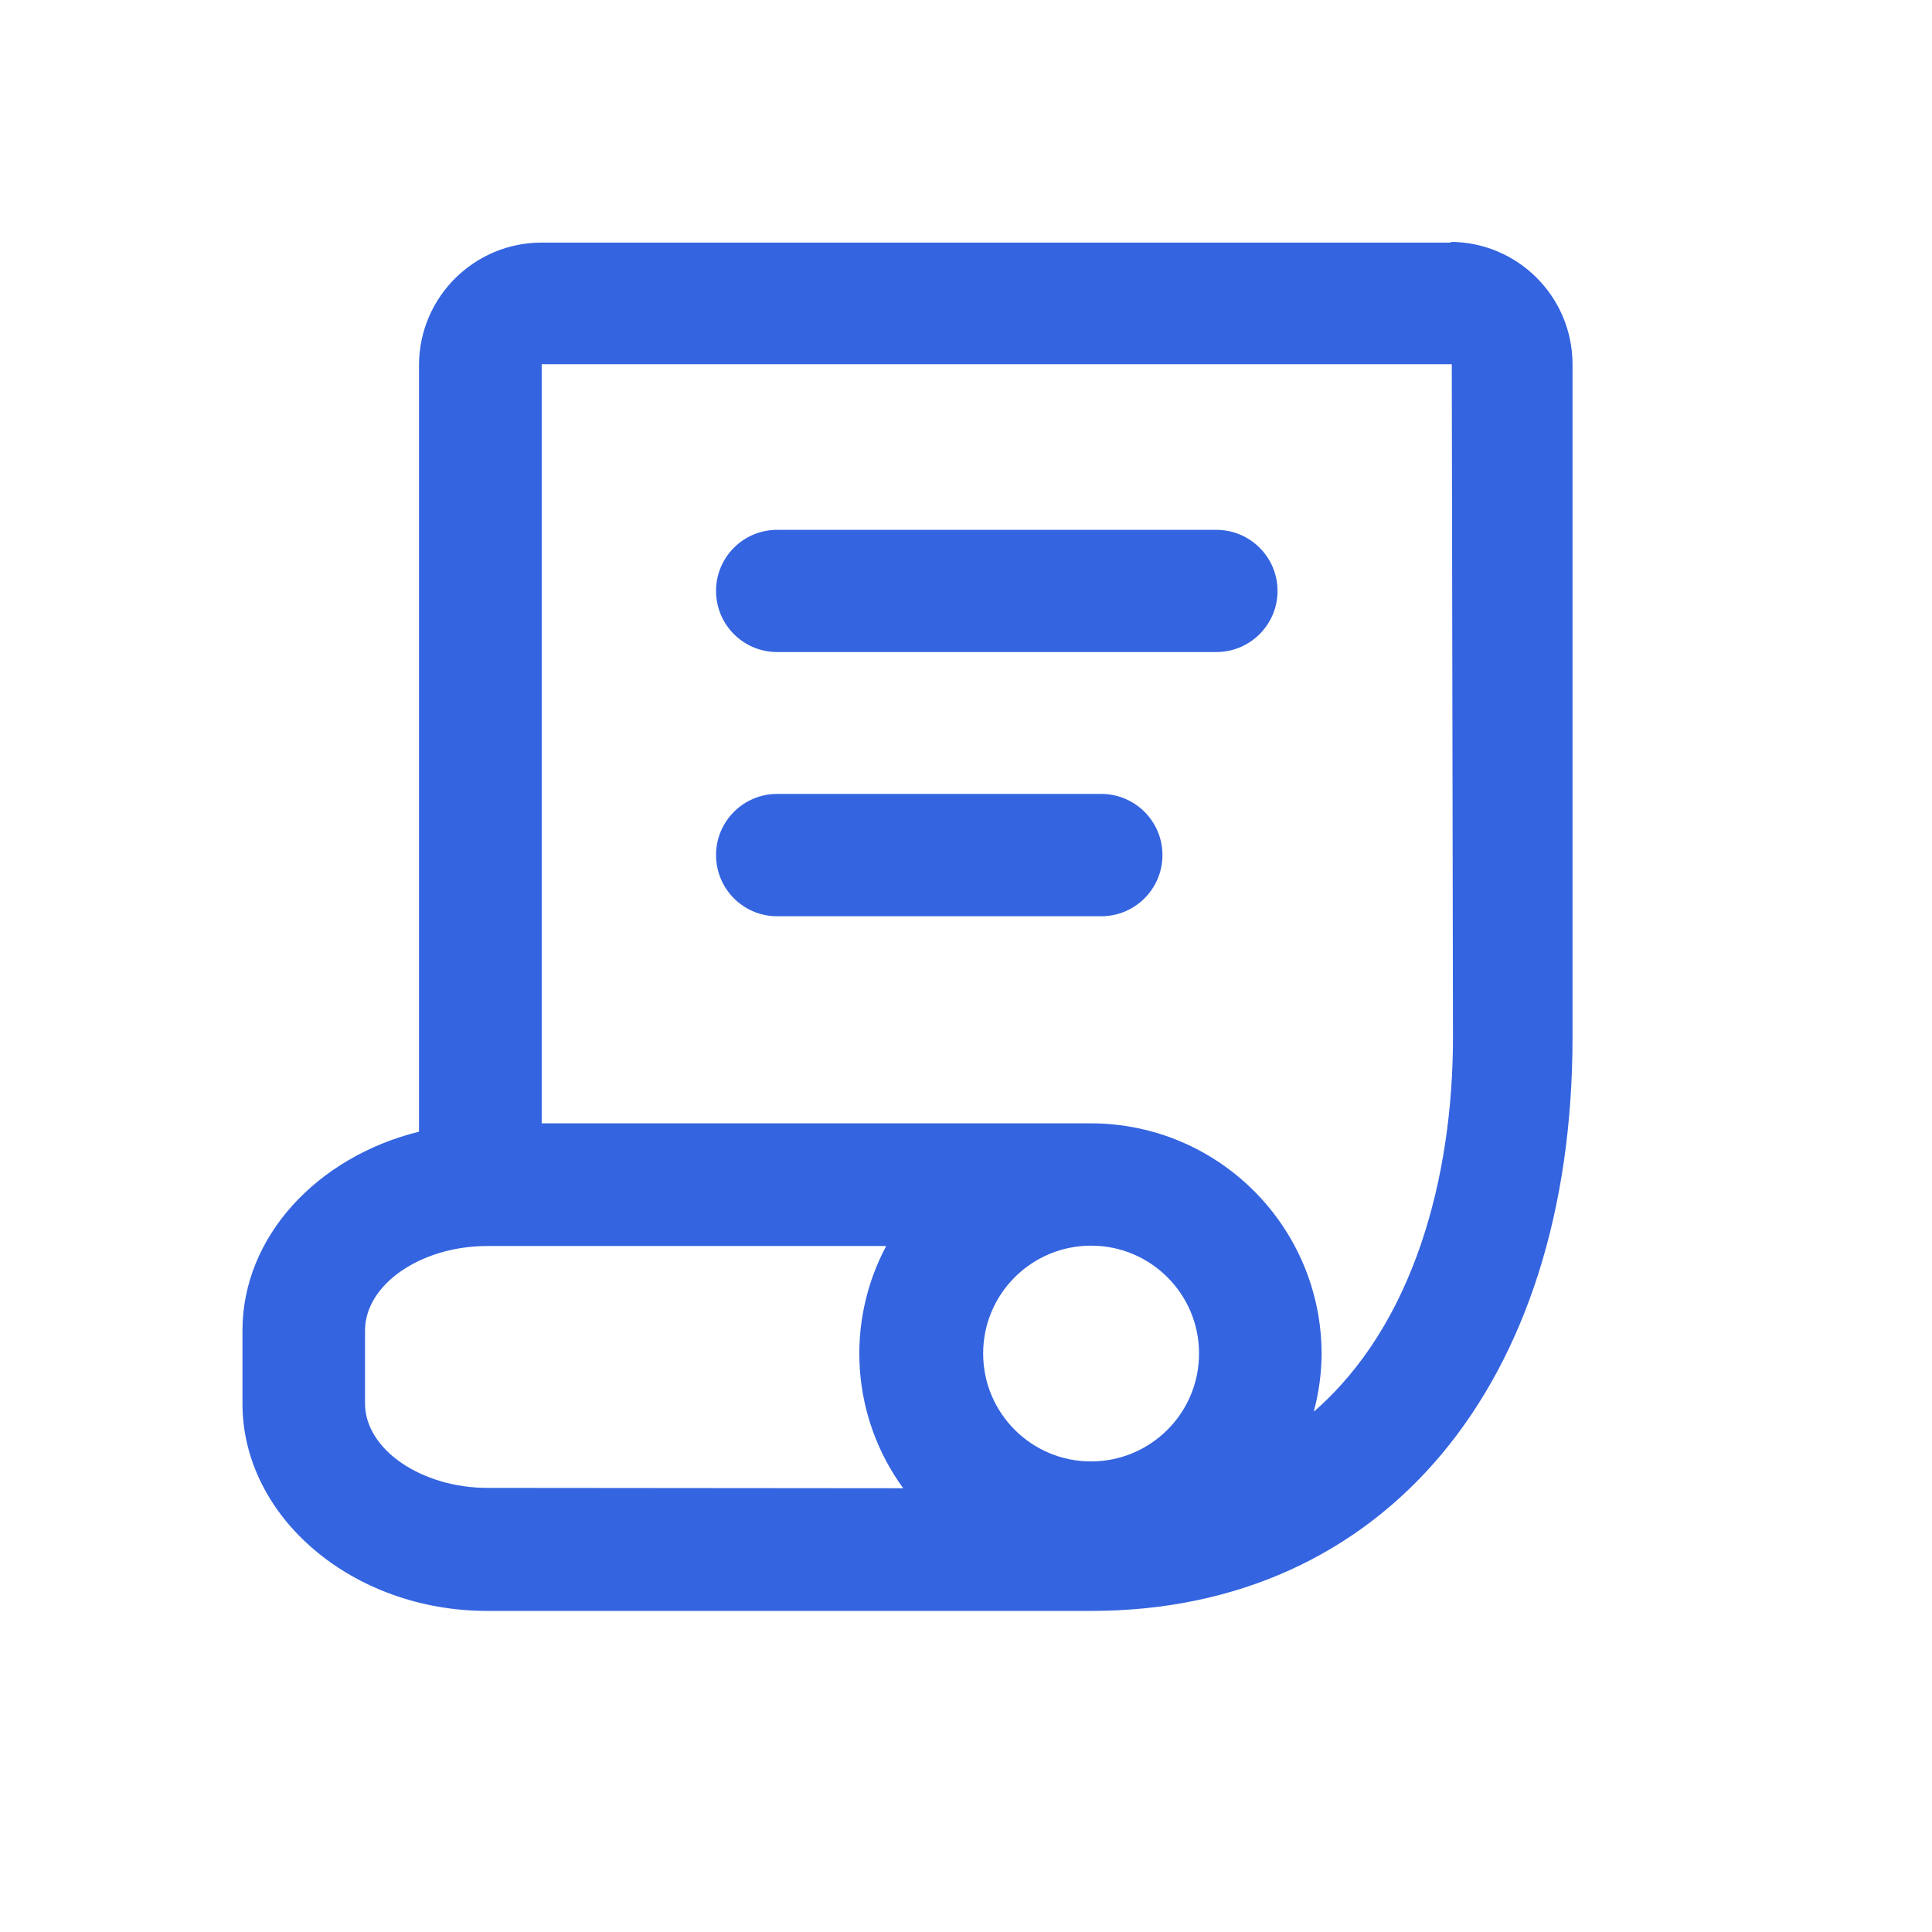 <?xml version="1.0" encoding="UTF-8"?>
<svg width="16px" height="16px" viewBox="0 0 16 16" version="1.1" xmlns="http://www.w3.org/2000/svg" xmlns:xlink="http://www.w3.org/1999/xlink">
    <title>7.图标/图片</title>
    <defs>
        <filter id="filter-1">
            <feColorMatrix in="SourceGraphic" type="matrix" values="0 0 0 0 0.2 0 0 0 0 0.2 0 0 0 0 0.2 0 0 0 1 0"></feColorMatrix>
        </filter>
    </defs>
    <g id="7.图标/图片" stroke="none" stroke-width="1" fill="none" fill-rule="evenodd">
        <g filter="url(#filter-1)" id="编组">
            <g transform="translate(2, 2)">
                <path d="M8.073,3.4 L4.436,3.4 C4.156,3.4 3.93,3.173 3.93,2.894 C3.93,2.614 4.156,2.388 4.436,2.388 L8.073,2.388 C8.353,2.388 8.58,2.614 8.58,2.894 C8.58,3.173 8.353,3.4 8.073,3.4 L8.073,3.4 Z M7.12,5.588 L4.436,5.588 C4.156,5.588 3.93,5.361 3.93,5.081 C3.93,4.802 4.156,4.575 4.436,4.575 L7.12,4.575 C7.4,4.575 7.627,4.802 7.627,5.081 C7.627,5.361 7.4,5.588 7.12,5.588 L7.12,5.588 Z" id="形状" fill="#3464E0" fill-rule="nonzero"></path>
                <path d="M10.023,0.009 L2.486,0.009 C1.929,0.009 1.475,0.458 1.47,1.016 L1.47,7.372 C0.627,7.581 0.008,8.241 0.008,9.019 L0.008,9.625 C0.008,10.562 0.917,11.341 2.036,11.341 L7.036,11.341 C9.458,11.341 11.023,9.466 11.023,6.591 L11.023,1.016 C11.022,0.456 10.568,0.003 10.008,0.003 L10.023,0.009 Z M2.036,10.322 C1.498,10.322 1.023,10.009 1.023,9.622 L1.023,9.019 C1.023,8.637 1.486,8.319 2.036,8.319 L5.339,8.319 C4.998,8.959 5.052,9.738 5.48,10.325 L2.036,10.322 Z M7.036,10.103 C6.542,10.103 6.142,9.703 6.142,9.209 C6.142,8.716 6.542,8.316 7.036,8.316 C7.53,8.316 7.93,8.716 7.93,9.209 C7.93,9.446 7.836,9.674 7.668,9.841 C7.5,10.009 7.273,10.103 7.036,10.103 L7.036,10.103 Z M10.033,6.588 C10.033,7.756 9.705,8.975 8.88,9.691 C8.922,9.535 8.944,9.374 8.945,9.213 C8.944,8.159 8.09,7.305 7.036,7.303 L2.486,7.303 L2.486,1.016 L10.023,1.016 L10.033,6.588 Z" id="形状" fill="#3464E0" fill-rule="nonzero"></path>
            </g>
        </g>
    </g>
</svg>